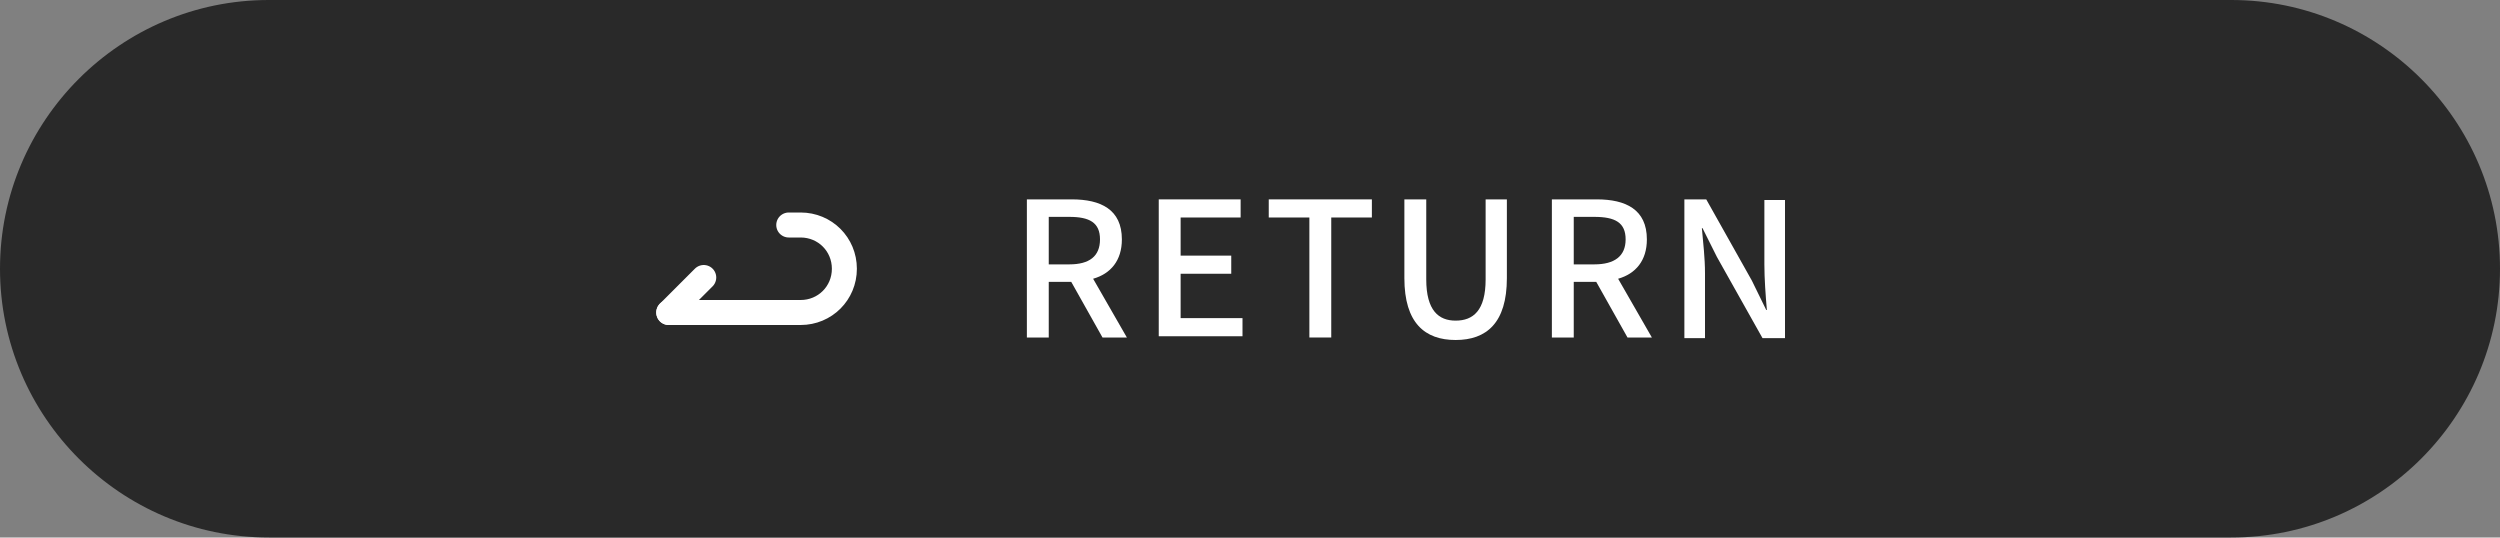 <?xml version="1.0" encoding="utf-8"?>
<!-- Generator: Adobe Illustrator 23.0.0, SVG Export Plug-In . SVG Version: 6.00 Build 0)  -->
<svg version="1.1" id="レイヤー_1" xmlns="http://www.w3.org/2000/svg" xmlns:xlink="http://www.w3.org/1999/xlink" x="0px"
	 y="0px" viewBox="0 0 400 86" style="enable-background:new 0 0 400 86;" xml:space="preserve">
<rect x="0" y="0" width="400" height="86" fill="#808080" stroke="none"/>
<style type="text/css">
	.st0{fill:#292929;}
	.st1{enable-background:new    ;}
	.st2{fill:#FFFFFF;}
	.st3{fill:none;stroke:#FFFFFF;stroke-width:4;stroke-linecap:round;stroke-miterlimit:10;}
	.st4{fill:none;stroke:#FFFFFF;stroke-width:4;stroke-linecap:round;stroke-linejoin:round;stroke-miterlimit:10;}
</style>
<g id="シンボル_5_1" transform="translate(-1720 -1823)">
	<path id="長方形_57" class="st0" d="M1763,1823h314c23.7,0,43,19.3,43,43l0,0c0,23.7-19.3,43-43,43h-314c-23.7,0-43-19.3-43-43
		l0,0C1720,1842.3,1739.3,1823,1763,1823z"/>
	<g class="st1">
		<path class="st2" d="M1896.4,1877l-5-8.9h-3.6v8.9h-3.5v-22.1h7.2c4.6,0,8,1.6,8,6.4c0,3.4-1.8,5.5-4.6,6.3l5.4,9.4H1896.4z
			 M1887.8,1865.3h3.3c3.2,0,4.9-1.3,4.9-4s-1.7-3.6-4.9-3.6h-3.3V1865.3z"/>
		<path class="st2" d="M1905.5,1854.9h13v2.9h-9.6v6.1h8.1v2.9h-8.1v7.1h9.9v2.9h-13.4V1854.9z"/>
		<path class="st2" d="M1929.5,1857.8h-6.5v-2.9h16.5v2.9h-6.5v19.2h-3.5V1857.8z"/>
		<path class="st2" d="M1944.7,1867.5v-12.6h3.5v12.8c0,5,2,6.6,4.7,6.6c2.8,0,4.8-1.6,4.8-6.6v-12.8h3.4v12.6
			c0,7.2-3.3,9.9-8.2,9.9C1948,1877.4,1944.7,1874.7,1944.7,1867.5z"/>
		<path class="st2" d="M1980.4,1877l-5-8.9h-3.6v8.9h-3.5v-22.1h7.2c4.6,0,8,1.6,8,6.4c0,3.4-1.8,5.5-4.6,6.3l5.4,9.4H1980.4z
			 M1971.8,1865.3h3.3c3.2,0,5-1.3,5-4s-1.7-3.6-5-3.6h-3.3V1865.3z"/>
		<path class="st2" d="M1989.4,1854.9h3.6l7.3,13l2.3,4.7h0.1c-0.2-2.3-0.4-5-0.4-7.3v-10.3h3.3v22.1h-3.6l-7.3-13l-2.3-4.6h-0.1
			c0.2,2.3,0.5,4.8,0.5,7.2v10.4h-3.3V1854.9z"/>
	</g>
	<g id="back_icon01" transform="translate(1817 1854)">
		<path id="パス_119" class="st3" d="M29.2,5h1.9c3.9,0,7,3.1,7,7s-3.1,7-7,7H10"/>
		<line id="線_1" class="st4" x1="15.6" y1="13.4" x2="10" y2="19"/>
	</g>
</g>
</svg>

